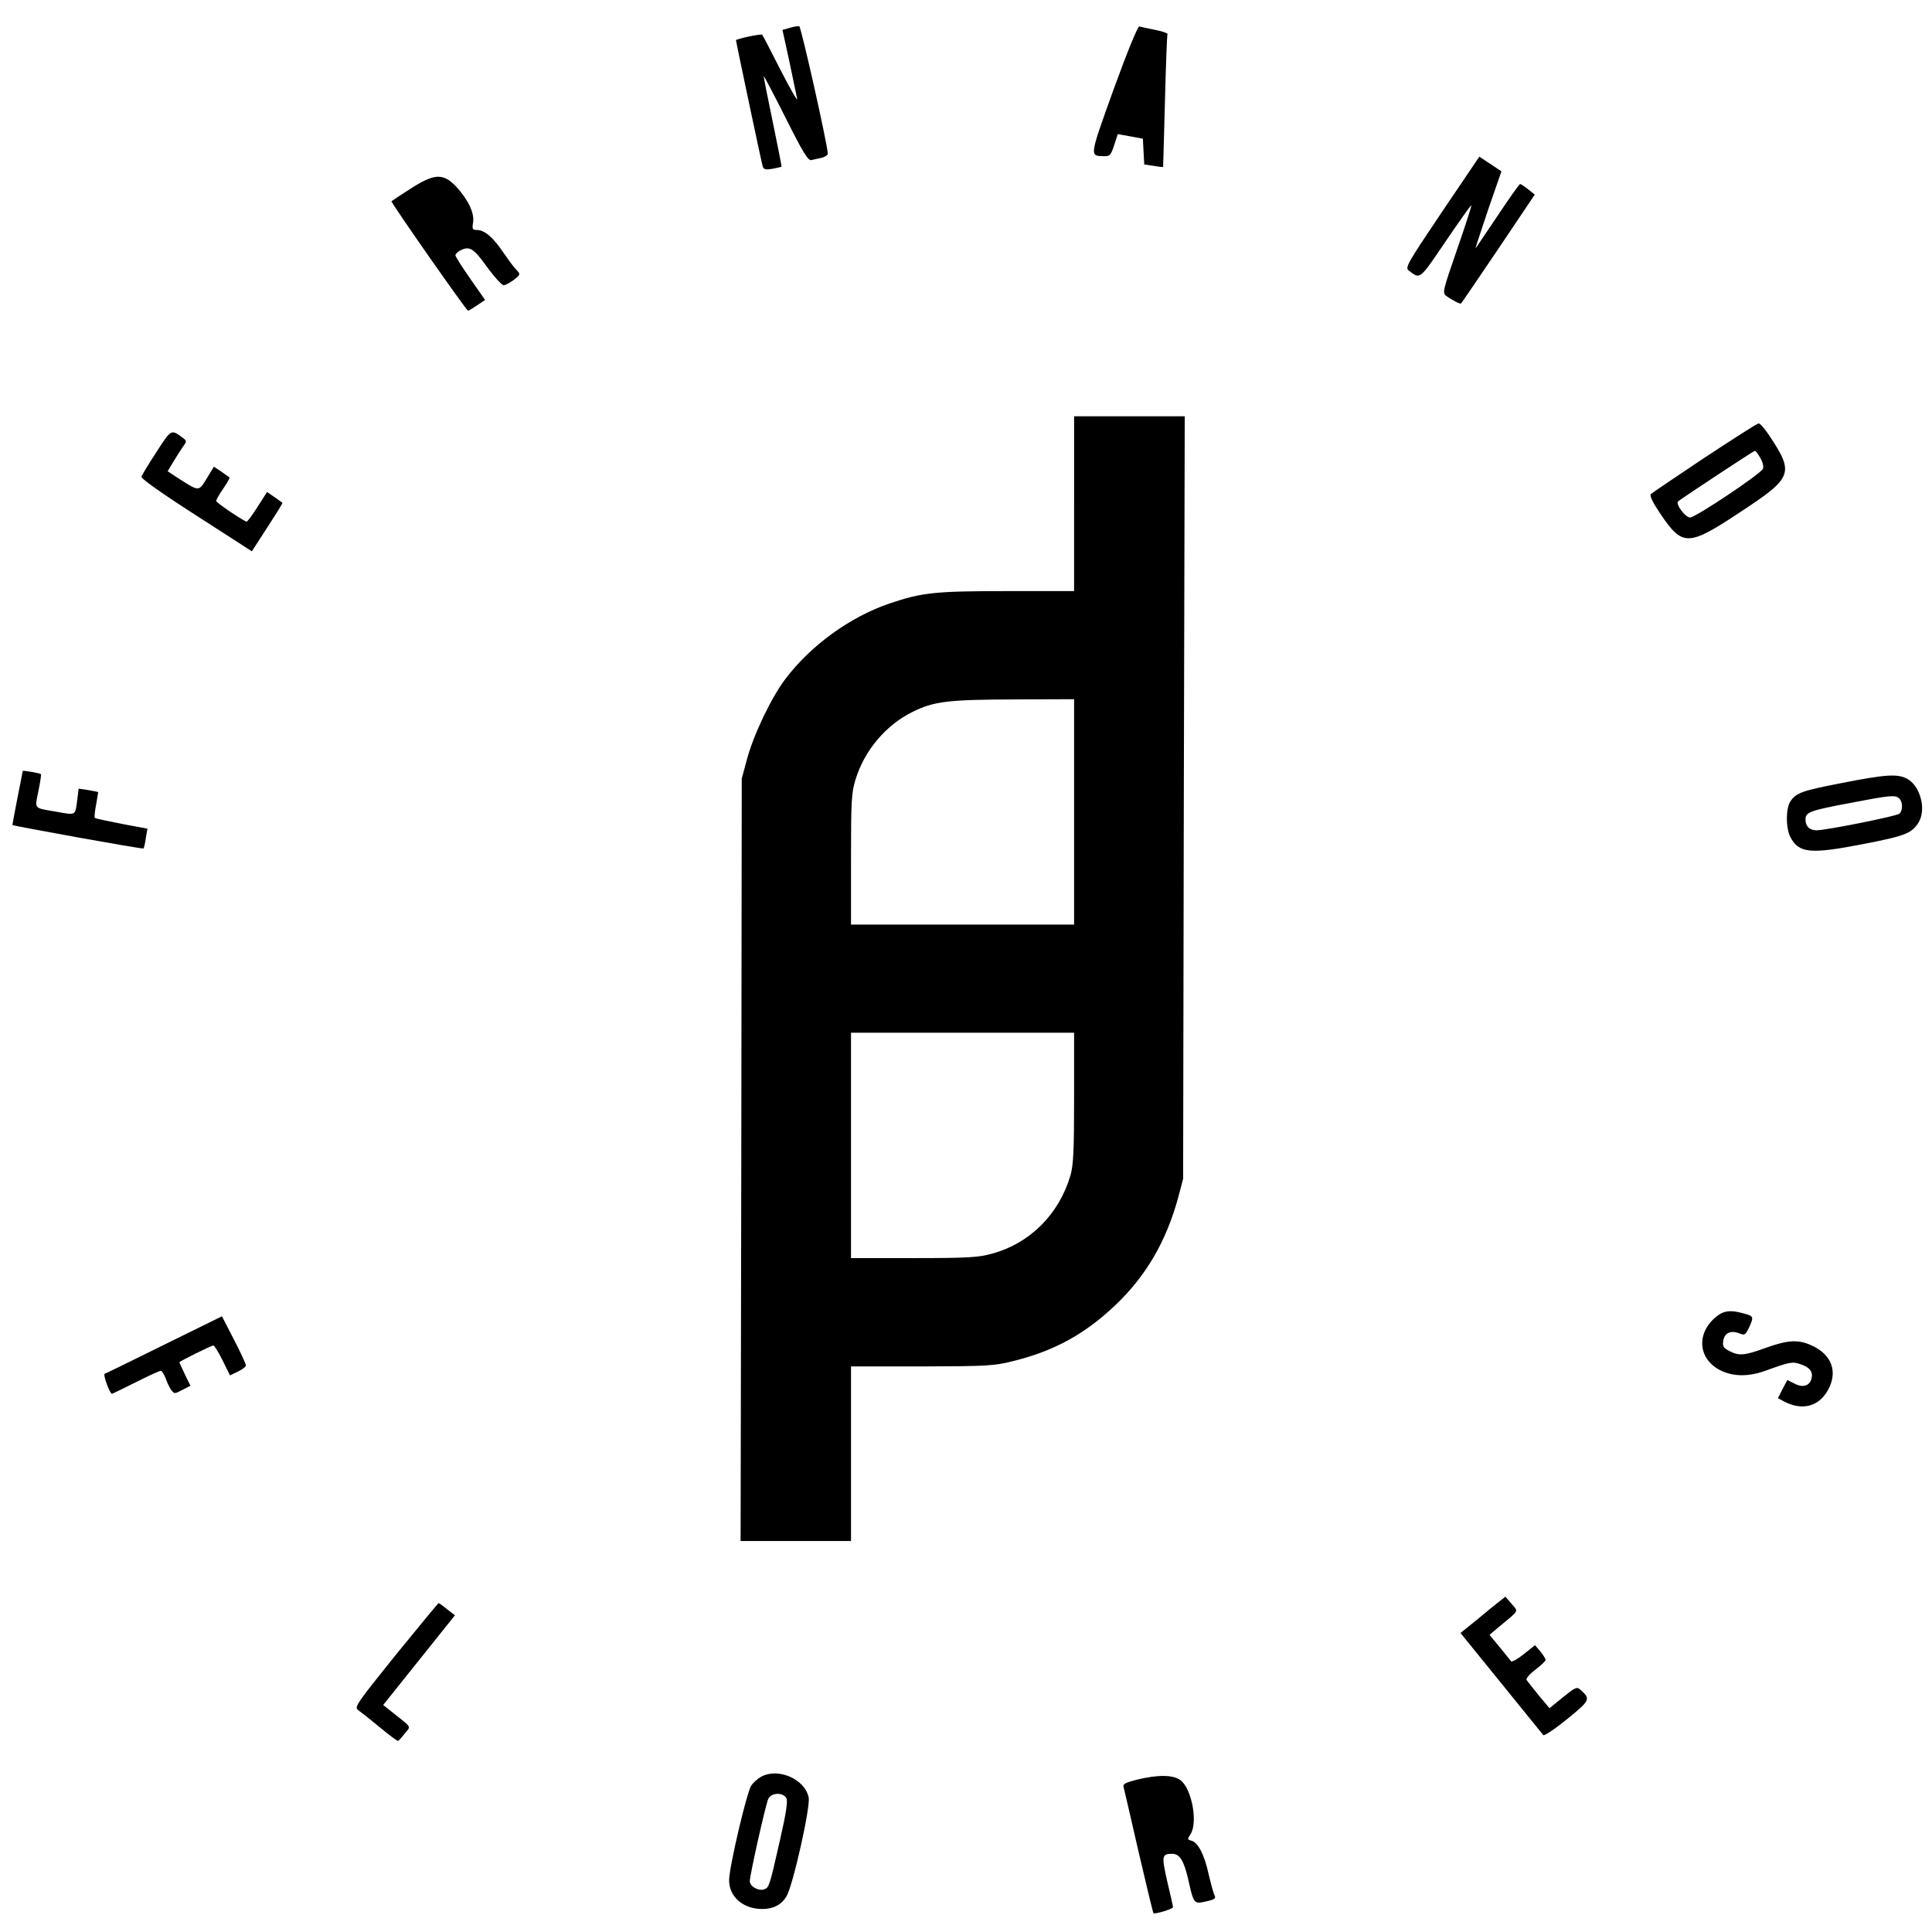 <?xml version="1.0" standalone="no"?>
<!DOCTYPE svg PUBLIC "-//W3C//DTD SVG 20010904//EN"
 "http://www.w3.org/TR/2001/REC-SVG-20010904/DTD/svg10.dtd">
<svg version="1.0" xmlns="http://www.w3.org/2000/svg"
 width="840pt" height="840pt" viewBox="0 0 840 840"
 preserveAspectRatio="xMidYMid meet">
<g transform="translate(0,840) scale(0.1,-0.1)"
fill="#000000" stroke="none">
<path d="M3434 8279 l-32 -9 30 -137 c16 -76 31 -149 34 -163 3 -14 -30 43
-72 125 -42 83 -78 152 -80 154 -4 5 -114 -18 -114 -24 0 -7 111 -532 116
-548 5 -14 12 -16 42 -11 20 4 38 8 40 9 1 1 -16 88 -38 194 -22 105 -40 195
-39 199 0 4 43 -78 95 -181 75 -150 98 -187 112 -183 9 2 29 7 45 10 15 4 27
12 26 19 -2 43 -116 551 -124 553 -6 1 -24 -2 -41 -7z"/>
<path d="M4842 8012 c-107 -298 -106 -290 -40 -291 23 -1 28 5 42 47 l16 49
55 -10 54 -10 3 -56 3 -56 40 -6 c22 -4 41 -6 42 -5 0 0 4 129 8 286 4 157 9
288 11 292 3 3 -22 12 -53 18 -32 6 -63 13 -69 15 -7 2 -52 -108 -112 -273z"/>
<path d="M6269 7478 c-154 -229 -161 -242 -143 -255 50 -38 45 -41 159 127 60
88 110 159 112 157 2 -2 -26 -88 -62 -192 -61 -176 -64 -188 -48 -201 28 -20
63 -38 66 -33 2 2 75 109 162 238 l158 235 -29 23 c-16 13 -32 23 -35 23 -3 0
-48 -63 -99 -140 -52 -77 -94 -140 -95 -140 -1 0 24 75 55 168 l58 167 -48 32
-48 32 -163 -241z"/>
<path d="M1784 7579 c-44 -28 -80 -52 -82 -54 -4 -4 326 -476 333 -476 3 0 21
11 40 24 l34 23 -65 93 c-35 50 -64 96 -64 101 0 5 9 14 19 20 42 22 59 12
118 -70 32 -44 65 -80 73 -80 8 0 28 11 45 24 28 22 28 24 12 41 -10 9 -35 43
-57 75 -46 68 -83 100 -116 100 -20 0 -22 4 -17 33 6 42 -22 100 -75 157 -56
58 -94 56 -198 -11z"/>
<path d="M4670 6210 l0 -380 -287 0 c-319 0 -374 -6 -516 -54 -172 -59 -341
-181 -453 -329 -61 -81 -137 -240 -166 -347 l-23 -85 -2 -1657 -3 -1658 240 0
240 0 0 380 0 379 308 0 c293 1 313 2 404 25 175 44 308 118 439 243 133 127
220 277 272 468 l21 80 3 1658 4 1657 -241 0 -240 0 0 -380z m0 -1340 l0 -490
-485 0 -485 0 0 284 c0 255 2 290 20 348 39 126 132 236 248 293 93 46 155 53
440 54 l262 1 0 -490z m0 -1243 c0 -231 -3 -293 -16 -338 -50 -169 -176 -295
-342 -340 -57 -16 -104 -19 -339 -19 l-273 0 0 490 0 490 485 0 485 0 0 -283z"/>
<path d="M7411 6410 c-123 -82 -228 -153 -233 -158 -7 -7 8 -37 41 -86 97
-143 120 -143 348 8 228 150 235 168 125 333 -19 29 -40 53 -46 52 -6 0 -112
-68 -235 -149z m242 0 c10 -17 16 -38 12 -48 -6 -20 -293 -212 -317 -212 -20
0 -64 58 -52 70 15 13 329 220 334 220 3 0 14 -14 23 -30z"/>
<path d="M681 6436 c-34 -52 -63 -100 -66 -108 -3 -8 79 -67 238 -169 l242
-156 68 105 c37 57 67 105 65 106 -2 2 -17 12 -35 25 l-32 22 -42 -66 c-23
-36 -44 -65 -48 -63 -30 14 -131 83 -131 90 0 5 14 30 31 54 17 25 29 47 27
48 -1 1 -18 13 -35 25 l-33 22 -31 -51 c-35 -57 -33 -57 -115 -5 l-55 36 22
37 c12 20 31 50 42 66 20 28 20 29 1 43 -50 37 -49 38 -113 -61z"/>
<path d="M99 5048 c-2 -8 -46 -233 -45 -235 3 -4 566 -106 570 -102 2 2 7 22
10 45 l7 41 -112 21 c-61 12 -114 23 -117 26 -2 3 0 29 6 58 5 29 9 54 9 54
-1 1 -21 5 -44 9 l-41 6 -7 -55 c-8 -62 -5 -61 -91 -45 -100 17 -93 10 -77 90
8 39 13 72 11 73 -5 5 -78 17 -79 14z"/>
<path d="M8010 4996 c-176 -34 -201 -43 -226 -81 -20 -31 -20 -114 0 -154 37
-71 86 -76 321 -30 177 34 207 46 236 92 36 57 8 162 -51 192 -41 21 -92 18
-280 -19z m248 -68 c16 -16 15 -53 0 -66 -14 -11 -319 -72 -360 -72 -30 0 -48
17 -48 47 0 32 19 39 195 72 172 33 196 36 213 19z"/>
<path d="M7459 2673 c-86 -73 -75 -184 23 -232 56 -27 122 -27 196 0 102 37
115 40 149 28 41 -13 57 -33 49 -63 -8 -32 -38 -41 -75 -21 l-30 15 -21 -40
-20 -39 28 -15 c78 -40 149 -22 189 49 45 80 18 156 -72 196 -57 26 -102 23
-197 -11 -93 -34 -117 -36 -159 -14 -24 12 -30 21 -27 41 4 36 30 50 67 37 27
-11 29 -9 45 23 22 47 21 51 -21 62 -60 17 -89 13 -124 -16z"/>
<path d="M715 2554 c-137 -68 -254 -125 -260 -127 -8 -3 22 -87 32 -87 2 0 48
23 103 50 55 28 104 50 109 50 5 0 14 -15 21 -32 6 -18 17 -41 24 -51 14 -18
15 -18 49 0 l35 18 -24 49 c-13 28 -24 51 -24 53 0 4 138 73 148 73 4 0 22
-29 40 -65 l32 -65 35 17 c19 9 35 21 34 27 0 6 -23 56 -52 112 l-52 101 -250
-123z"/>
<path d="M6520 1438 c-14 -11 -58 -46 -97 -79 l-73 -59 176 -217 c97 -120 180
-222 184 -227 5 -4 51 27 104 70 100 81 102 87 59 126 -17 15 -21 14 -77 -31
l-59 -48 -47 56 c-25 31 -49 61 -53 67 -3 6 14 26 38 44 25 19 45 38 45 43 0
5 -10 21 -23 37 l-23 27 -49 -39 c-26 -21 -51 -35 -55 -31 -3 4 -26 32 -50 62
l-44 53 44 37 c88 73 82 62 52 98 l-27 31 -25 -20z"/>
<path d="M1720 1204 c-168 -209 -181 -227 -163 -239 10 -7 52 -40 93 -74 41
-34 77 -61 80 -60 3 0 16 14 29 31 28 35 35 23 -54 94 l-39 31 156 195 156
195 -34 26 c-18 15 -35 27 -37 27 -2 0 -86 -102 -187 -226z"/>
<path d="M3309 675 c-14 -8 -34 -25 -43 -39 -20 -32 -96 -355 -96 -411 0 -72
61 -125 144 -125 48 0 83 18 105 54 28 45 105 388 97 430 -15 80 -132 132
-207 91z m110 -93 c7 -14 -1 -65 -29 -188 -44 -193 -46 -200 -66 -208 -25 -10
-64 12 -64 35 0 26 67 325 80 357 12 28 64 31 79 4z"/>
<path d="M4942 662 c-48 -12 -61 -19 -57 -31 2 -9 32 -135 65 -281 34 -146 63
-266 65 -268 5 -6 85 18 85 26 0 4 -11 54 -25 112 -25 110 -24 120 21 120 33
0 51 -29 70 -110 24 -109 25 -109 78 -97 37 8 43 13 37 26 -5 9 -16 50 -26 92
-18 84 -46 139 -75 146 -18 5 -18 7 -4 28 33 50 6 196 -42 234 -32 25 -99 26
-192 3z"/>
</g>
</svg>
